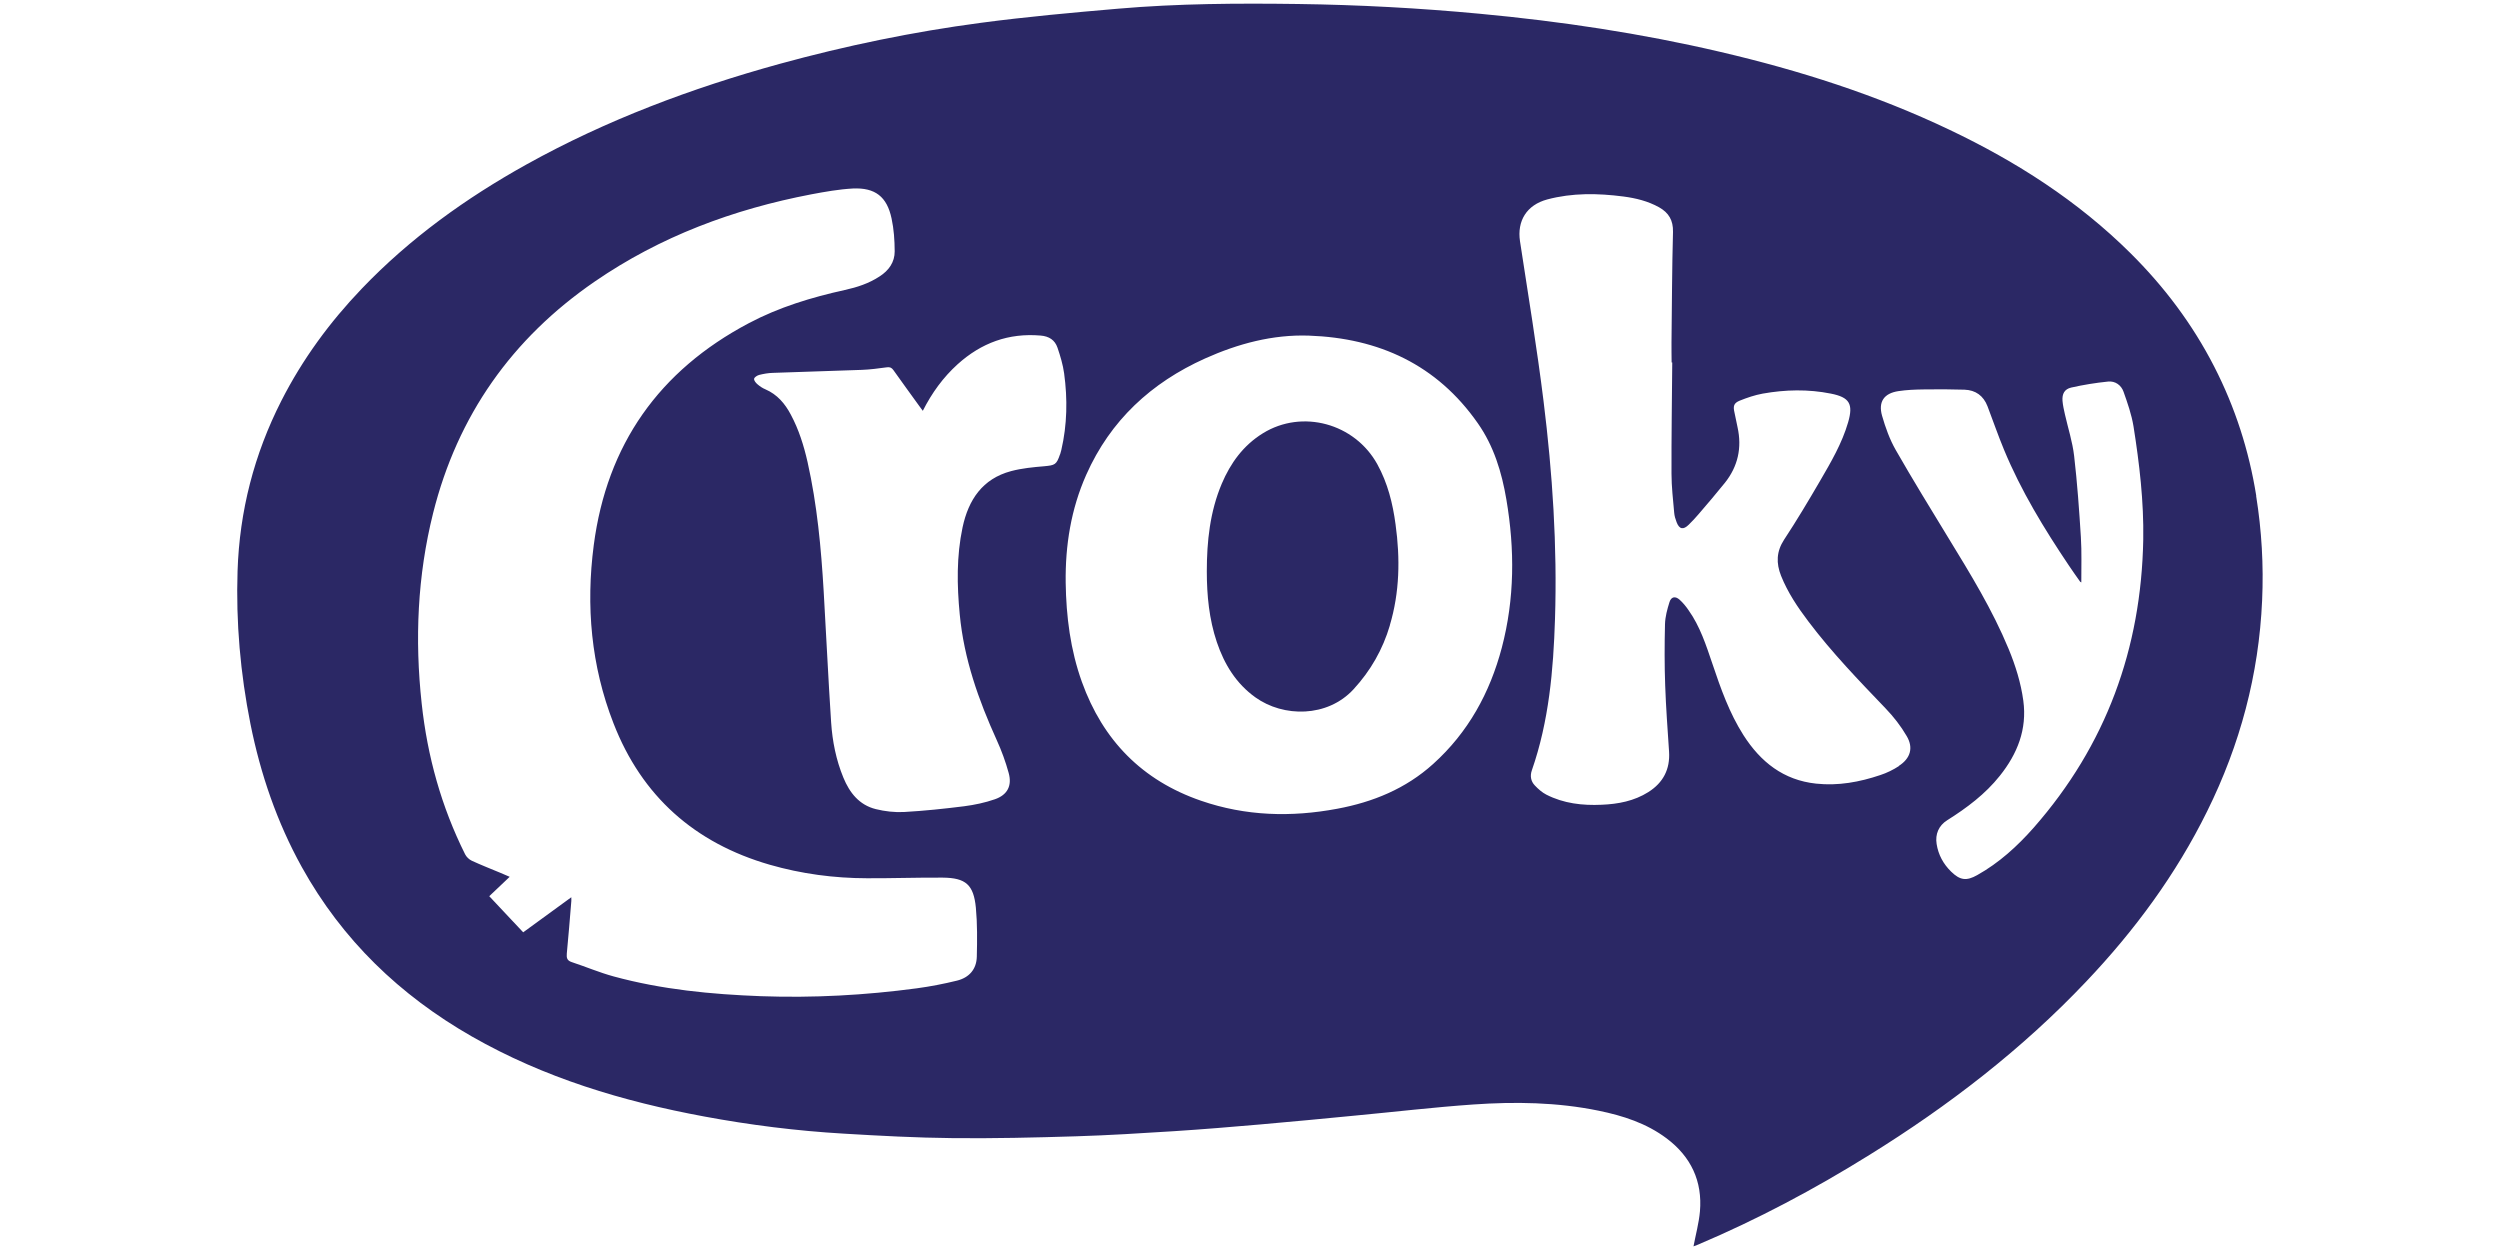 <?xml version="1.0" encoding="UTF-8"?><svg id="Laag_1" xmlns="http://www.w3.org/2000/svg" viewBox="0 0 400 200"><defs><style>.cls-1{fill:#2b2865;}</style></defs><path class="cls-1" d="m361,79.33c-1.16-7.24-3.38-14.15-6.73-20.68-3.47-6.77-7.99-12.78-13.38-18.13-8.43-8.37-18.28-14.67-28.96-19.75-11.74-5.6-24.05-9.52-36.69-12.47-12.68-2.97-25.52-4.89-38.48-6.1-9.67-.91-19.37-1.43-29.07-1.56-9.6-.13-19.21-.08-28.79.75-7.33.63-14.67,1.29-21.95,2.26-10.88,1.44-21.61,3.66-32.21,6.57-14.08,3.88-27.68,8.97-40.48,16.08-9.71,5.4-18.66,11.82-26.38,19.89-5.14,5.37-9.49,11.3-12.87,17.95-4.35,8.55-6.69,17.64-7,27.21-.27,8.23.45,16.39,2.06,24.47,1.61,8.03,4.24,15.72,8.22,22.91,6.46,11.65,15.69,20.51,27.18,27.09,11.59,6.63,24.17,10.4,37.21,12.82,7.37,1.37,14.79,2.3,22.28,2.74,5.82.35,11.64.66,17.47.72,6.56.07,13.14-.09,19.7-.29,5.24-.16,10.48-.49,15.71-.82,4.61-.3,9.21-.68,13.81-1.08,5.07-.44,10.14-.93,15.21-1.42,6.27-.59,12.53-1.33,18.83-1.77,6.72-.47,13.45-.37,20.08.99,3.91.8,7.67,2.01,10.9,4.44,3.88,2.92,5.74,6.83,5.32,11.69-.17,1.87-.68,3.71-1.03,5.58.17-.07.47-.17.75-.29,9.52-4.04,18.61-8.87,27.38-14.33,12.67-7.86,24.42-16.9,34.7-27.75,7.75-8.17,14.37-17.14,19.36-27.26,5.26-10.63,8.27-21.87,8.79-33.74.25-5.6-.07-11.17-.96-16.72m-204.69,73.72c-.04,2.03-1.23,3.37-3.17,3.85-2.12.52-4.28.94-6.43,1.23-8.28,1.11-16.6,1.56-24.95,1.26-7.95-.3-15.85-1.06-23.55-3.16-2.28-.62-4.48-1.56-6.73-2.3-.75-.25-.83-.69-.77-1.38.27-2.78.49-5.57.72-8.36.02-.15,0-.32,0-.63-2.6,1.89-5.07,3.69-7.7,5.61-1.82-1.93-3.61-3.84-5.43-5.78,1.17-1.1,2.18-2.06,3.27-3.1-.54-.23-1.01-.43-1.47-.63-1.54-.64-3.09-1.25-4.59-1.94-.43-.2-.86-.61-1.07-1.03-3.8-7.61-6.04-15.68-6.95-24.12-1.12-10.26-.68-20.45,1.83-30.48,3.91-15.6,12.61-27.93,25.84-37.03,10.52-7.24,22.2-11.58,34.68-13.97,2.19-.41,4.41-.81,6.65-.93,3.56-.16,5.44,1.31,6.18,4.79.37,1.71.49,3.49.5,5.25.01,1.75-.94,3.08-2.42,4.03-1.7,1.12-3.61,1.74-5.57,2.17-5.33,1.18-10.52,2.75-15.35,5.31-14.36,7.59-22.71,19.43-24.81,35.52-1.27,9.71-.43,19.3,3.16,28.5,4.54,11.68,12.99,19.16,25.01,22.63,5.08,1.46,10.28,2.15,15.55,2.16,4.03.02,8.07-.13,12.1-.1,3.71.03,4.96,1.13,5.32,4.82.24,2.59.21,5.21.15,7.81m13.31-80.35c-.56,1.65-.8,1.74-2.53,1.9-1.78.15-3.58.32-5.3.78-4.58,1.22-6.82,4.59-7.76,9-.98,4.62-.9,9.28-.45,13.94.67,7.08,3,13.67,5.92,20.1.77,1.69,1.42,3.47,1.91,5.26.56,2.04-.2,3.5-2.2,4.2-1.58.55-3.25.9-4.92,1.12-3.19.4-6.4.74-9.61.92-1.5.08-3.07-.1-4.53-.46-2.65-.66-4.19-2.61-5.19-5.04-1.17-2.84-1.76-5.82-1.96-8.85-.46-6.98-.78-13.96-1.19-20.94-.41-6.95-1.05-13.88-2.58-20.7-.6-2.64-1.4-5.2-2.68-7.59-.93-1.76-2.17-3.23-4.07-4.05-.46-.19-.89-.48-1.27-.81-.26-.22-.58-.61-.53-.87.03-.25.48-.53.8-.62.71-.18,1.45-.31,2.18-.33,4.74-.18,9.49-.3,14.24-.48,1.33-.05,2.68-.23,4.01-.41.49-.07.77.05,1.05.44,1.37,1.94,2.78,3.86,4.17,5.79.15.21.31.42.54.73,1.45-2.87,3.26-5.36,5.57-7.45,3.78-3.41,8.15-5.03,13.28-4.59,1.36.11,2.28.72,2.7,1.94.45,1.33.87,2.72,1.06,4.11.56,4.1.49,8.21-.45,12.27l-.19.68Zm70.69,30.93c-1.91,7.22-5.37,13.54-10.98,18.6-4.4,3.97-9.62,6.1-15.35,7.17-7.37,1.38-14.66,1.18-21.79-1.28-9.42-3.24-15.71-9.67-19.07-19.02-1.84-5.13-2.51-10.44-2.59-15.86-.08-5.98.85-11.79,3.29-17.28,3.86-8.7,10.4-14.73,19-18.6,5.28-2.37,10.83-3.86,16.63-3.66,11.17.39,20.47,4.64,27.02,14.02,2.56,3.65,3.83,7.83,4.57,12.2,1.35,7.96,1.33,15.87-.73,23.71m63.54,18.94c-.92.6-1.94,1.1-2.98,1.44-3.32,1.12-6.74,1.75-10.28,1.37-5.22-.56-8.88-3.47-11.62-7.76-2.26-3.55-3.64-7.47-4.97-11.43-1.01-2.97-1.97-5.97-3.82-8.57-.41-.6-.89-1.19-1.43-1.67-.68-.61-1.34-.48-1.61.38-.36,1.15-.69,2.34-.72,3.54-.08,3.26-.09,6.54.03,9.81.12,3.53.39,7.05.62,10.58.18,2.82-.94,4.97-3.31,6.47-2.28,1.44-4.84,1.92-7.47,2.03-3.08.14-6.08-.2-8.86-1.62-.68-.35-1.3-.9-1.83-1.46-.65-.67-.8-1.54-.48-2.44,2.73-7.85,3.44-16,3.7-24.22.37-11.66-.4-23.27-1.83-34.82-1.06-8.56-2.47-17.07-3.77-25.6-.49-3.24,1.05-5.8,4.36-6.69,4.01-1.07,8.09-1,12.18-.47,2,.26,3.94.74,5.72,1.73,1.54.87,2.26,2.08,2.22,3.93-.16,5.88-.17,11.76-.24,17.65-.01,1.08.01,2.16.02,3.24h.1c-.05,5.94-.14,11.88-.12,17.81,0,2.08.25,4.15.43,6.23.04.52.2,1.04.39,1.53.44,1.14,1.07,1.25,1.94.39.55-.54,1.07-1.09,1.57-1.68,1.42-1.66,2.85-3.32,4.22-5.03,2.08-2.62,2.74-5.59,2.02-8.87-.17-.79-.32-1.6-.5-2.4-.23-.99-.11-1.47.83-1.86,1.19-.48,2.43-.9,3.68-1.13,3.64-.65,7.3-.73,10.93,0,2.98.59,3.6,1.65,2.75,4.59-.98,3.37-2.75,6.38-4.5,9.39-1.85,3.17-3.73,6.33-5.74,9.38-1.25,1.91-1.29,3.77-.49,5.79,1.07,2.67,2.65,5.03,4.38,7.31,3.74,4.96,8.05,9.42,12.33,13.89,1.29,1.34,2.46,2.84,3.39,4.44,1.12,1.89.59,3.58-1.25,4.77m39.1-36.21c-.32,17.45-5.95,32.91-17.52,46.09-2.63,2.98-5.55,5.64-9.05,7.6-1.73.97-2.75.83-4.18-.57-1.24-1.22-2.04-2.68-2.31-4.41-.25-1.57.33-2.95,1.69-3.8,3.14-1.98,6.09-4.18,8.42-7.11,2.81-3.52,4.38-7.43,3.76-12.02-.39-2.87-1.25-5.61-2.35-8.28-2.59-6.26-6.12-12.01-9.65-17.78-2.84-4.66-5.7-9.31-8.41-14.05-.97-1.69-1.65-3.6-2.19-5.48-.64-2.25.33-3.6,2.62-3.94,1.3-.2,2.62-.25,3.93-.27,2.22-.04,4.44-.03,6.64.04,1.78.06,3.03.97,3.68,2.65.88,2.31,1.69,4.66,2.64,6.95,2.72,6.58,6.42,12.64,10.38,18.53.58.88,1.2,1.73,1.81,2.6l.18.11c-.01-2.46.08-4.87-.07-7.25-.27-4.34-.58-8.69-1.08-13-.26-2.24-.97-4.42-1.47-6.63-.16-.72-.33-1.44-.39-2.18-.08-1.11.31-1.87,1.39-2.12,1.94-.44,3.92-.76,5.9-.96,1.14-.12,2.11.57,2.48,1.64.64,1.8,1.28,3.64,1.59,5.52.95,6,1.66,12.03,1.56,18.12"/><path class="cls-1" d="m222.38,100.06c-1.14,3.85-3.07,7.24-5.81,10.22-4.2,4.56-11.24,4.49-15.69,1.31-3.11-2.22-4.99-5.31-6.19-8.86-1.23-3.66-1.6-7.47-1.6-11.31,0-4.81.5-9.54,2.39-14.02,1.41-3.33,3.46-6.15,6.59-8.08,6.28-3.88,14.68-1.59,18.3,4.96,1.66,3.01,2.47,6.26,2.92,9.63.75,5.44.66,10.85-.92,16.14"/></svg>